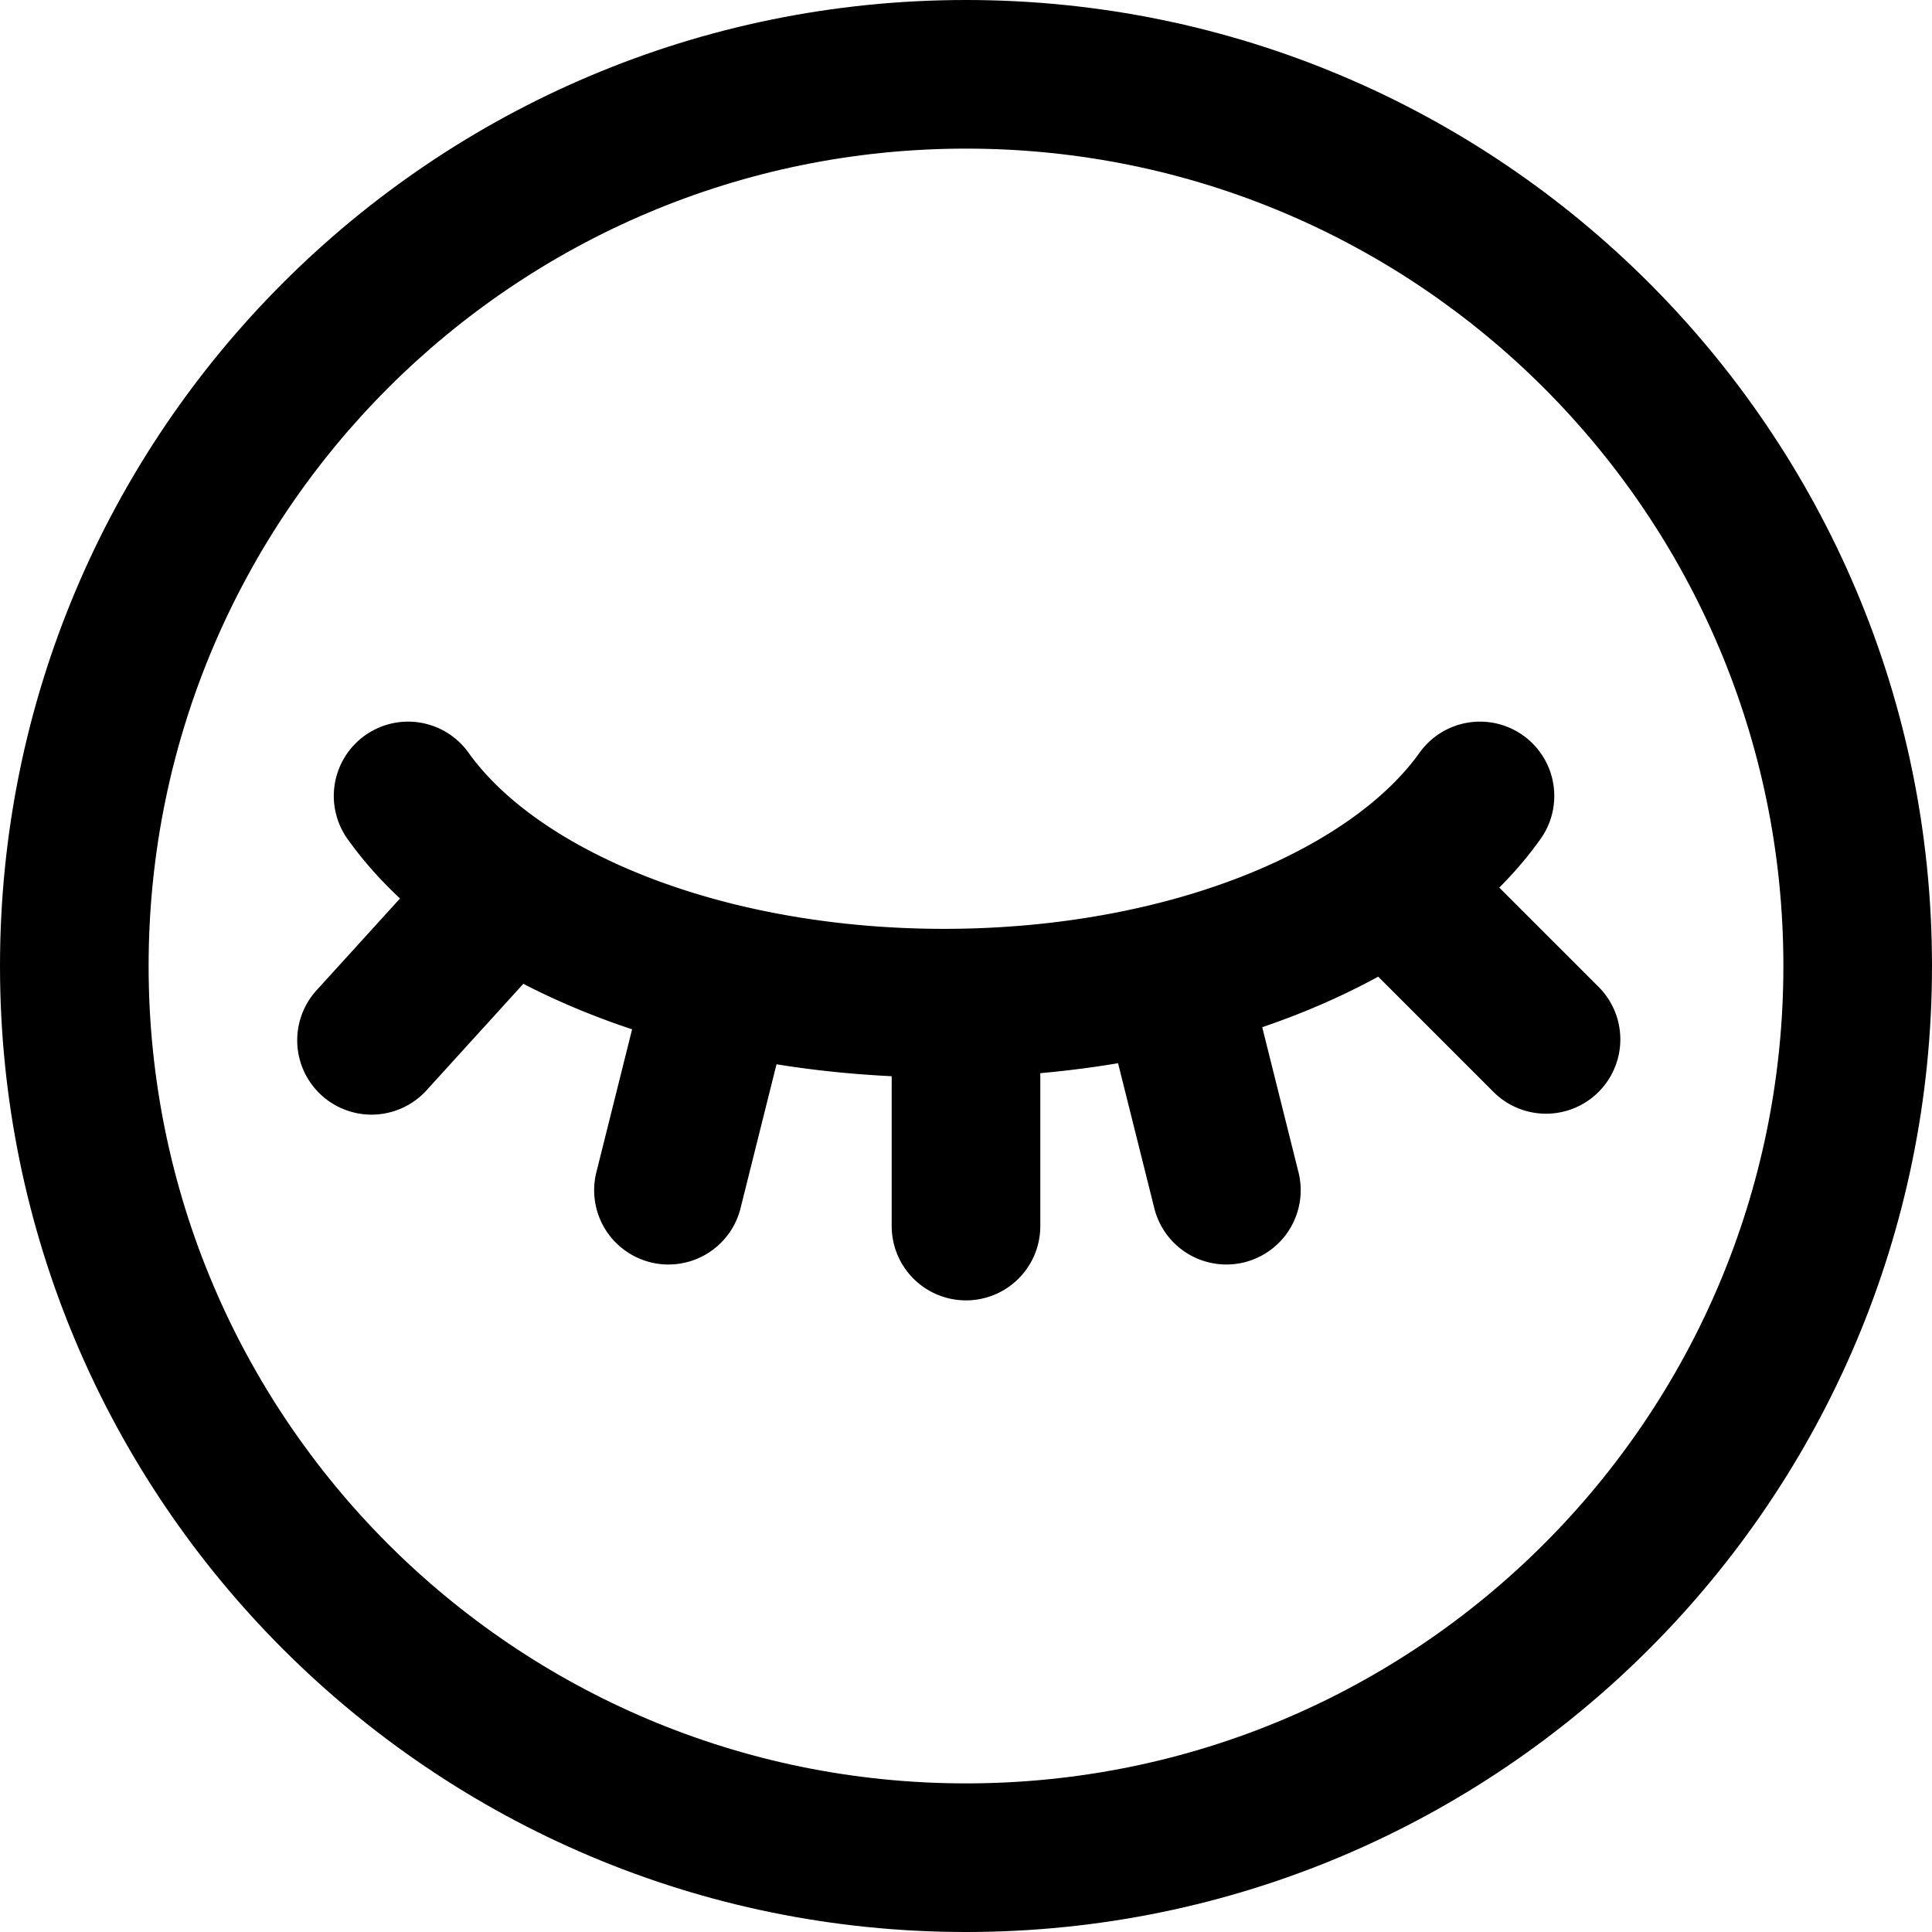 <svg xmlns="http://www.w3.org/2000/svg" width="3em" height="3em" viewBox="0 0 26 26"><g fill="currentColor"><path d="M4.688 11.306a1 1 0 1 1 1.624-1.167c.304.423.773.827 1.38 1.177c1.293.746 3.085 1.184 5.012 1.184c1.928 0 3.72-.437 5.013-1.184c.607-.35 1.076-.754 1.38-1.177a1 1 0 1 1 1.624 1.167c-.48.669-1.164 1.257-2.004 1.742c-1.612.93-3.748 1.452-6.013 1.452s-4.4-.522-6.012-1.452c-.84-.485-1.524-1.073-2.004-1.742"/><path d="M14 14a1 1 0 1 0-2 0v2.5a1 1 0 1 0 2 0zm-5.47-.242a1 1 0 0 1 1.94.485l-.5 2a1 1 0 1 1-1.94-.485zm8.44 0a1 1 0 0 0-1.94.485l.5 2a1 1 0 1 0 1.94-.485zm2.555-2.465a1 1 0 1 0-1.414 1.414l2 2a1 1 0 0 0 1.414-1.414zm-13.447.034a1 1 0 0 1 1.48 1.346l-1.818 2a1 1 0 1 1-1.48-1.346z"/><path fill-rule="evenodd" d="M13 24c6.075 0 11-4.925 11-11S19.075 2 13 2S2 6.925 2 13s4.925 11 11 11m0 2c7.18 0 13-5.82 13-13S20.18 0 13 0S0 5.82 0 13s5.82 13 13 13" clip-rule="evenodd"/></g></svg>